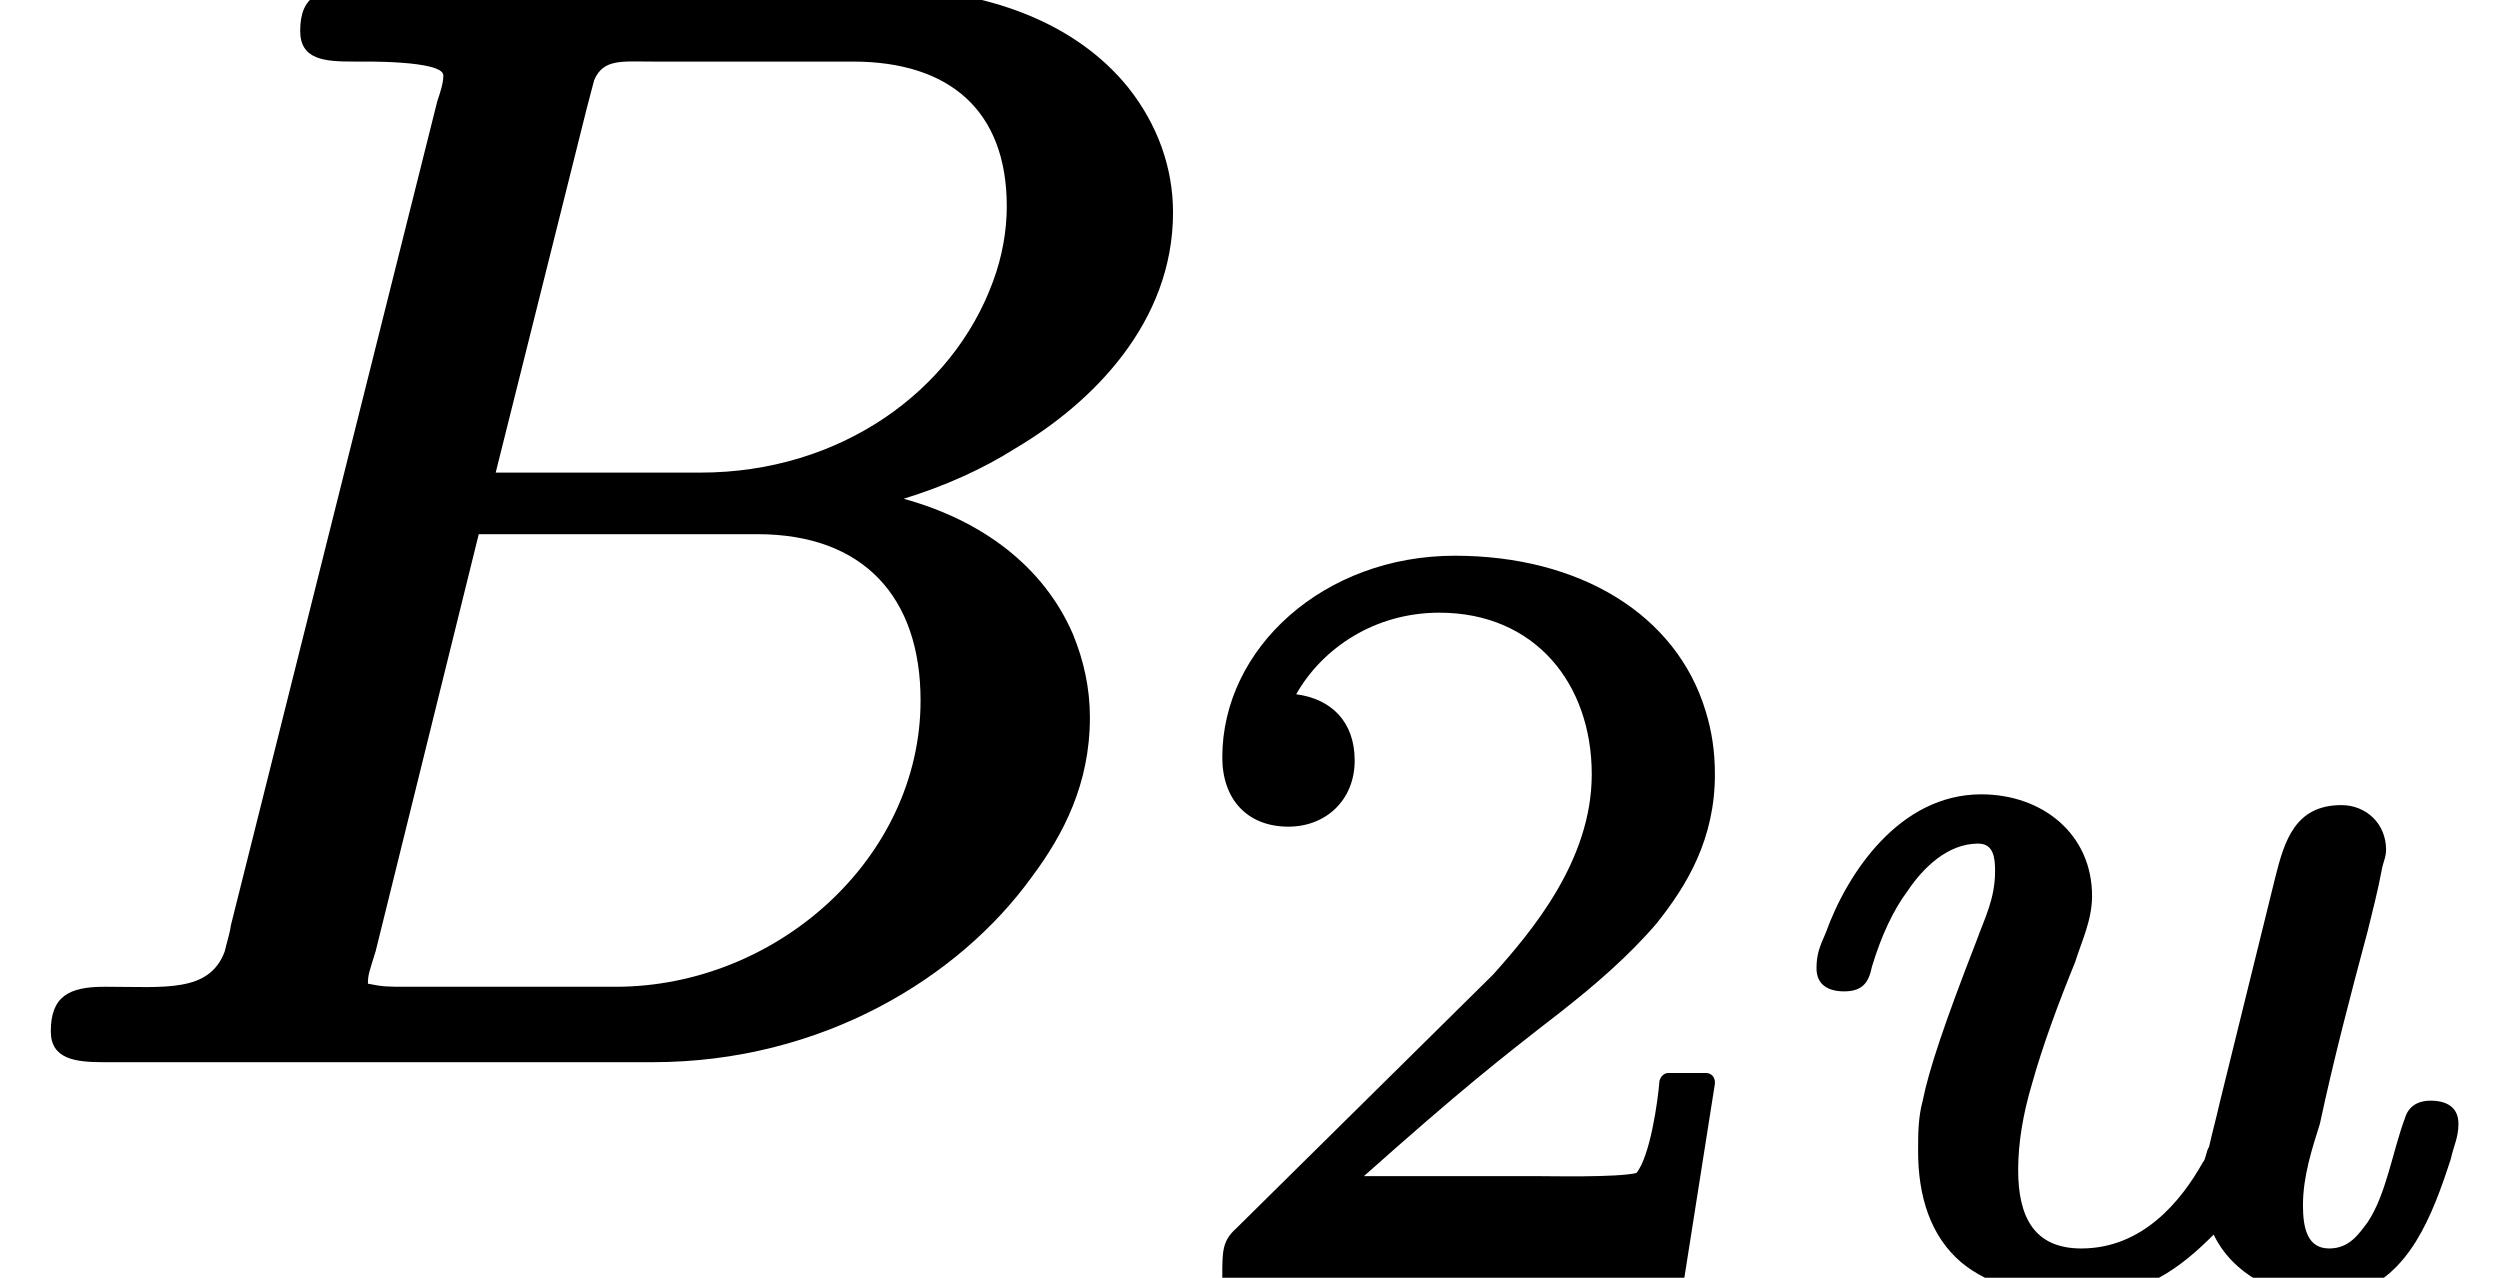 <?xml version='1.0' encoding='UTF-8'?>
<!-- This file was generated by dvisvgm 3.4 -->
<svg version='1.1' xmlns='http://www.w3.org/2000/svg' xmlns:xlink='http://www.w3.org/1999/xlink' width='16.24pt' height='8.3pt' viewBox='0 -6.81 16.24 8.3'>
<defs>
<path id='g5-117' d='M4.26-1.15C4.16-1.15 4.11-1.1 4.09-1.03C4.01-.81 3.97-.54 3.85-.36C3.79-.28 3.73-.19 3.6-.19C3.46-.19 3.43-.32 3.43-.47C3.43-.66 3.49-.84 3.54-1C3.63-1.42 3.74-1.84 3.85-2.25C3.88-2.37 3.92-2.53 3.94-2.64C3.95-2.7 3.97-2.73 3.97-2.78C3.97-2.95 3.84-3.07 3.68-3.07C3.38-3.07 3.31-2.84 3.25-2.6L2.89-1.14C2.87-1.05 2.84-.94 2.82-.85C2.8-.82 2.8-.77 2.78-.75C2.64-.5 2.39-.19 1.99-.19C1.68-.19 1.58-.4 1.58-.7C1.58-.87 1.61-1.06 1.67-1.26C1.74-1.51 1.84-1.78 1.95-2.05C1.99-2.18 2.06-2.32 2.06-2.48C2.06-2.88 1.74-3.14 1.34-3.14C.81-3.14 .47-2.63 .33-2.24C.29-2.15 .27-2.1 .27-2.01C.27-1.9 .35-1.86 .45-1.86C.57-1.86 .61-1.92 .63-2.02C.69-2.22 .77-2.39 .86-2.51C.96-2.66 1.12-2.82 1.32-2.82C1.42-2.82 1.43-2.73 1.43-2.64C1.43-2.46 1.36-2.33 1.31-2.19C1.1-1.65 1-1.35 .96-1.15C.93-1.04 .93-.93 .93-.82C.93-.82 .93-.82 .93-.82C.93-.53 1.01-.27 1.21-.1C1.39 .05 1.67 .13 1.97 .13C2.39 .13 2.64-.07 2.85-.28C2.97-.03 3.25 .13 3.58 .13C3.64 .13 3.7 .13 3.76 .1C4.12-.01 4.27-.4 4.39-.77C4.41-.86 4.44-.91 4.44-1C4.44-1.11 4.36-1.15 4.26-1.15Z'/>
<path id='g8-50' d='M.38-3.38C.38-3.11 .54-2.93 .81-2.93C1.05-2.93 1.24-3.1 1.24-3.36C1.24-3.61 1.09-3.76 .86-3.79C1.03-4.09 1.37-4.32 1.79-4.32C2.41-4.32 2.78-3.86 2.78-3.27C2.78-2.71 2.39-2.25 2.14-1.97L.47-.32C.38-.24 .38-.17 .38-.01C.38-.01 .38-.01 .38 0C.38 .03 .4 .06 .44 .06H3.31C3.34 .06 3.37 .04 3.38 .01L3.58-1.26C3.58-1.26 3.58-1.26 3.58-1.27C3.58-1.3 3.56-1.33 3.52-1.33H3.28C3.25-1.33 3.23-1.31 3.22-1.28C3.21-1.15 3.16-.79 3.07-.68C2.94-.65 2.51-.66 2.41-.66H1.3C1.93-1.22 2.17-1.41 2.57-1.72C2.8-1.9 3.02-2.09 3.2-2.3C3.4-2.55 3.58-2.85 3.58-3.27C3.58-3.42 3.56-3.55 3.52-3.68C3.33-4.31 2.7-4.69 1.89-4.69C1.04-4.69 .38-4.09 .38-3.38Z'/>
<path id='g6-66' d='M4-.4H2.65C2.51-.4 2.49-.4 2.39-.42C2.39-.42 2.39-.42 2.39-.42C2.39-.48 2.4-.5 2.44-.63L3.11-3.34H4.92C5.61-3.34 5.98-2.93 5.98-2.26C5.98-1.23 5.04-.4 4-.4ZM6.54-5.47C6.54-5.31 6.51-5.14 6.45-4.98C6.19-4.27 5.46-3.74 4.55-3.74H3.22L3.81-6.1C3.83-6.18 3.85-6.25 3.86-6.29C3.92-6.43 4.04-6.41 4.25-6.41H5.54C6.17-6.41 6.54-6.09 6.54-5.47ZM1.95-6.61C1.95-6.42 2.11-6.41 2.3-6.41C2.31-6.41 2.31-6.41 2.32-6.41C2.34-6.41 2.88-6.42 2.88-6.32C2.88-6.27 2.86-6.21 2.84-6.15L1.5-.8C1.49-.73 1.47-.68 1.46-.63C1.36-.36 1.07-.4 .69-.4C.69-.4 .68-.4 .68-.4C.45-.4 .33-.34 .33-.11C.33 .07 .49 .09 .67 .09H4.24C5.34 .09 6.23-.46 6.7-1.11C6.91-1.39 7.08-1.72 7.08-2.15C7.08-2.34 7.04-2.52 6.97-2.69C6.78-3.13 6.38-3.43 5.87-3.57C6.13-3.65 6.38-3.76 6.6-3.9C7.09-4.19 7.62-4.71 7.62-5.43C7.62-5.72 7.52-6 7.33-6.24C7-6.65 6.43-6.89 5.68-6.89H2.32C2.08-6.89 1.95-6.84 1.95-6.61Z'/>
</defs>
<g id='page506'>
<use x='0' y='0' xlink:href='#g6-66'/>
<use x='7.56' y='1.49' xlink:href='#g8-50'/>
<use x='11.53' y='1.49' xlink:href='#g5-117'/>
</g>
</svg>